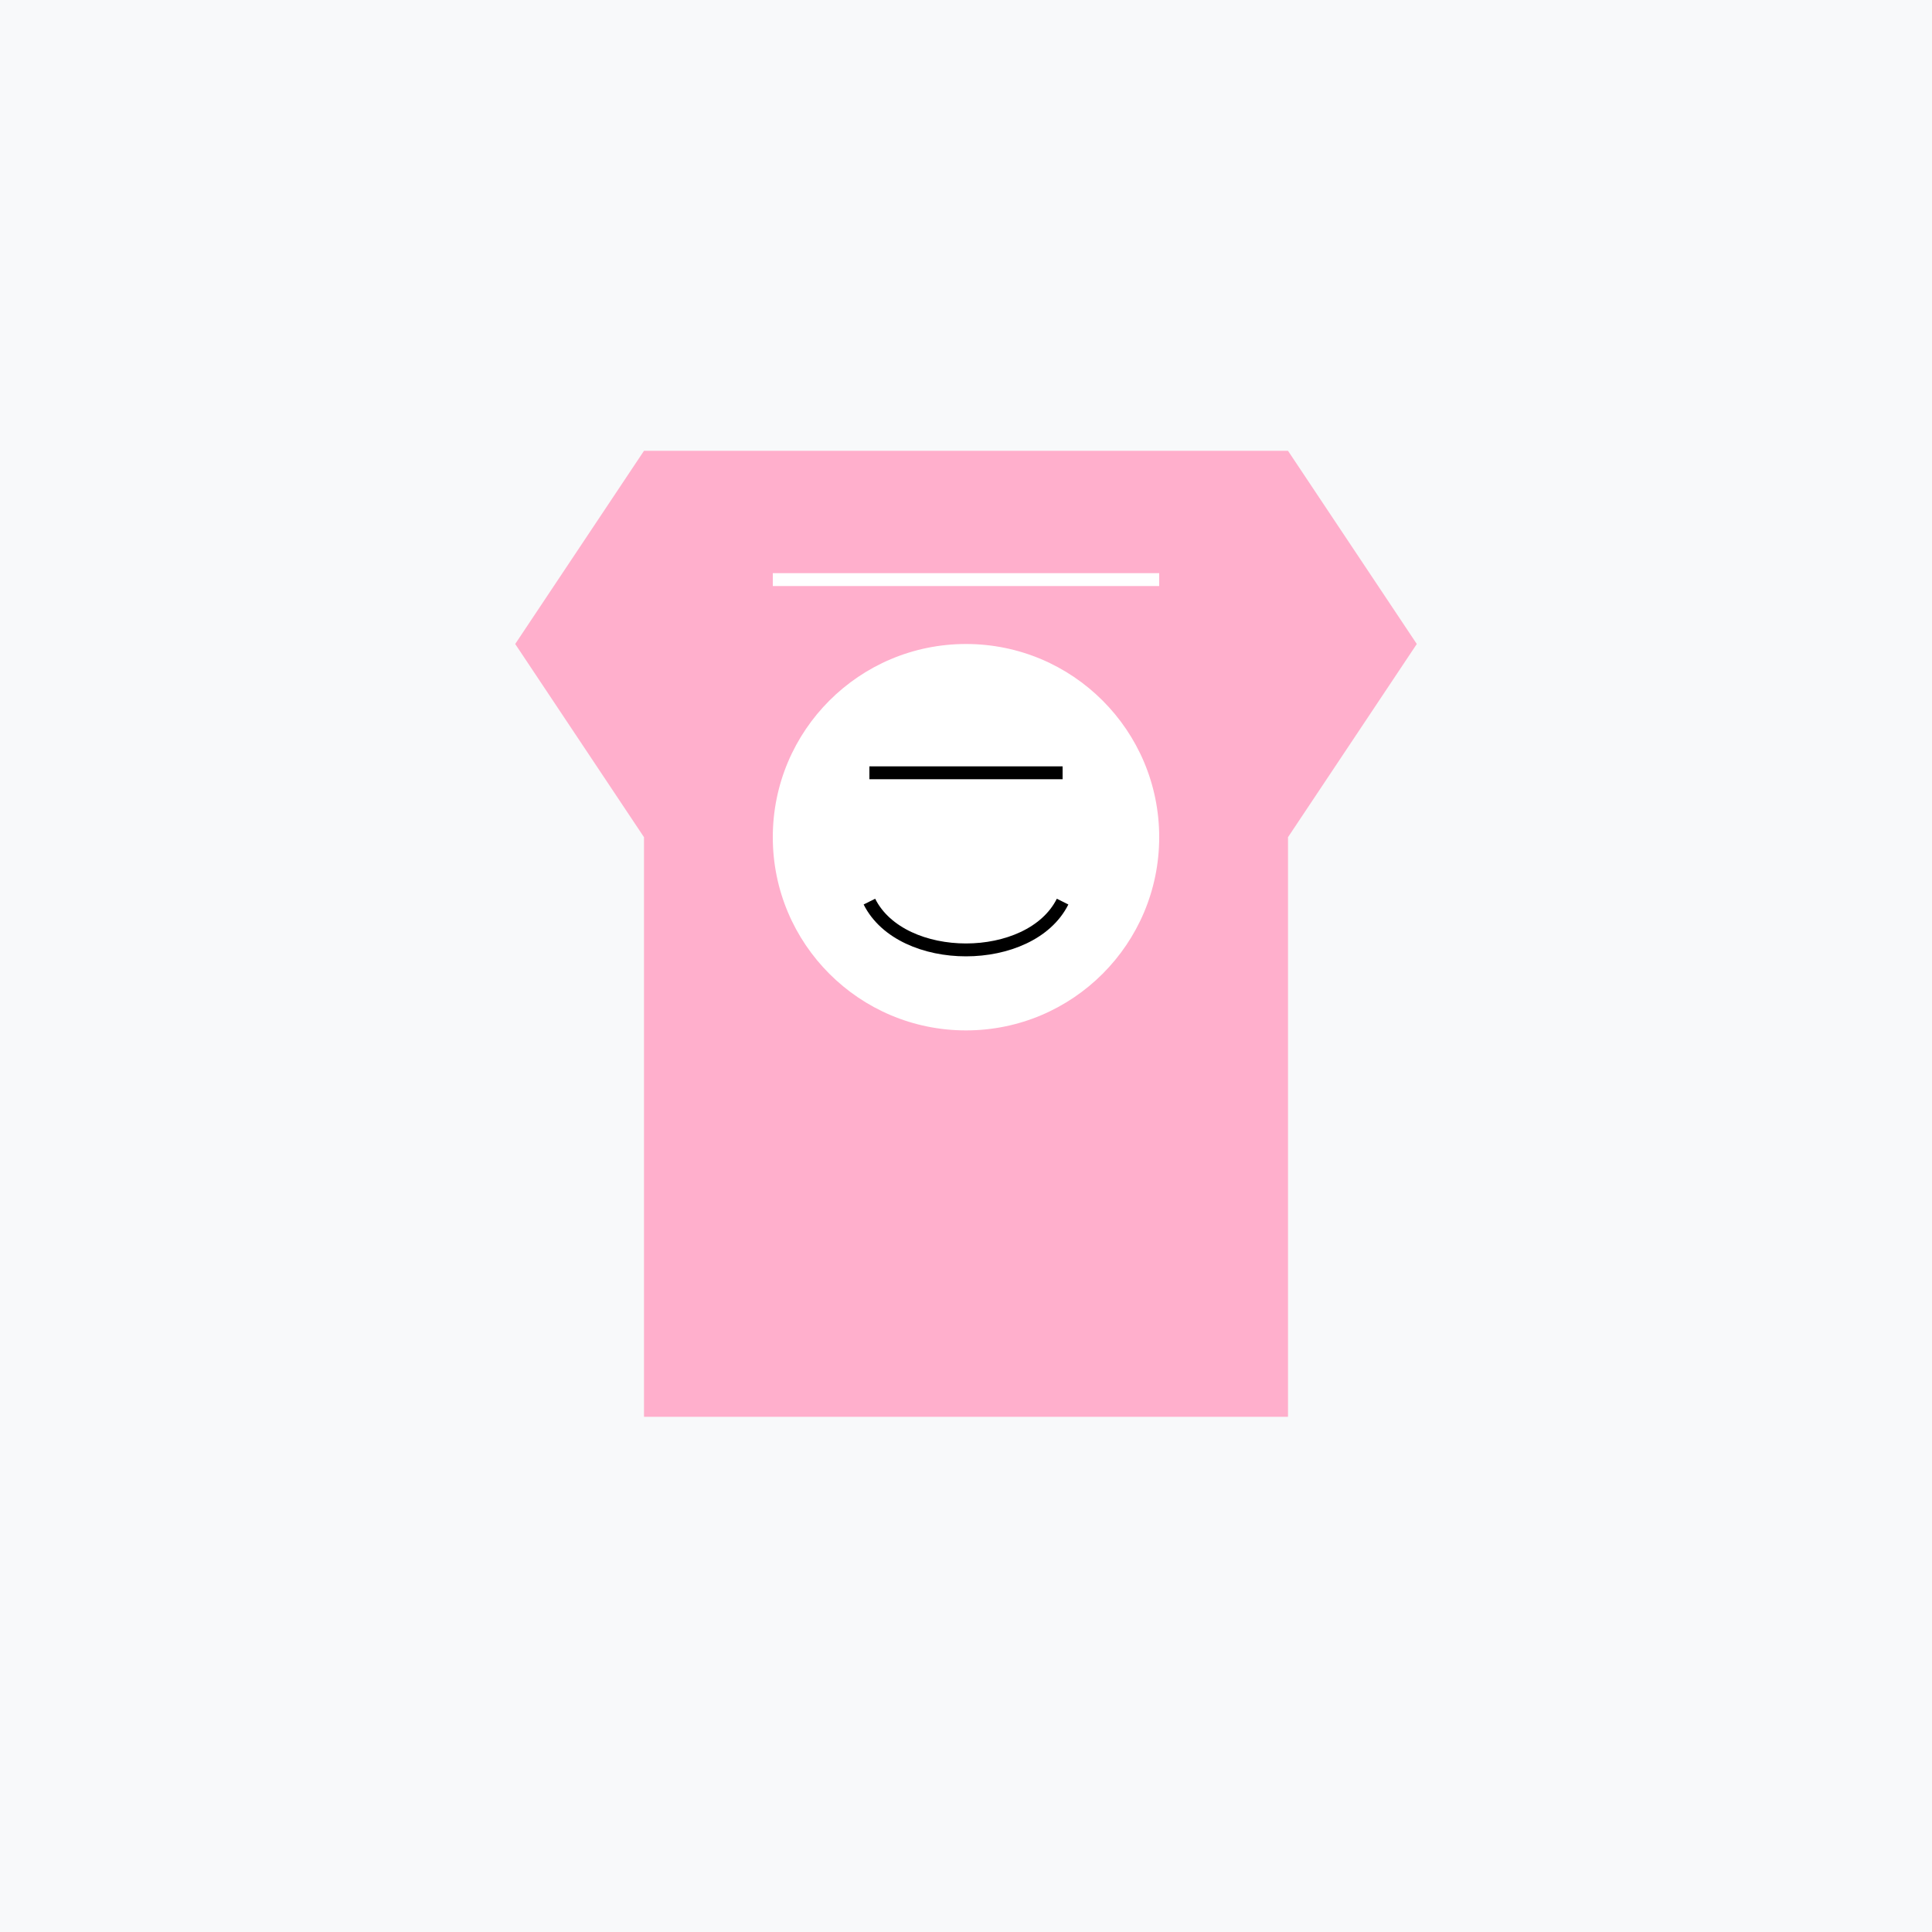 <svg xmlns="http://www.w3.org/2000/svg" width="300" height="300" viewBox="0 0 300 300">
  <!-- Camiseta Estampada -->
  <rect width="300" height="300" fill="#f8f9fa"/>
  <path d="M100,70 L200,70 L220,100 L200,130 L200,220 L100,220 L100,130 L80,100 L100,70 Z" fill="#ffafcc"/>
  <circle cx="150" cy="130" r="30" fill="#ffffff"/>
  <path d="M135,120 L165,120" stroke="#000000" stroke-width="2"/>
  <path d="M135,140 C140,150 160,150 165,140" stroke="#000000" stroke-width="2" fill="none"/>
  <path d="M120,90 L180,90" stroke="#ffffff" stroke-width="2"/>
</svg>